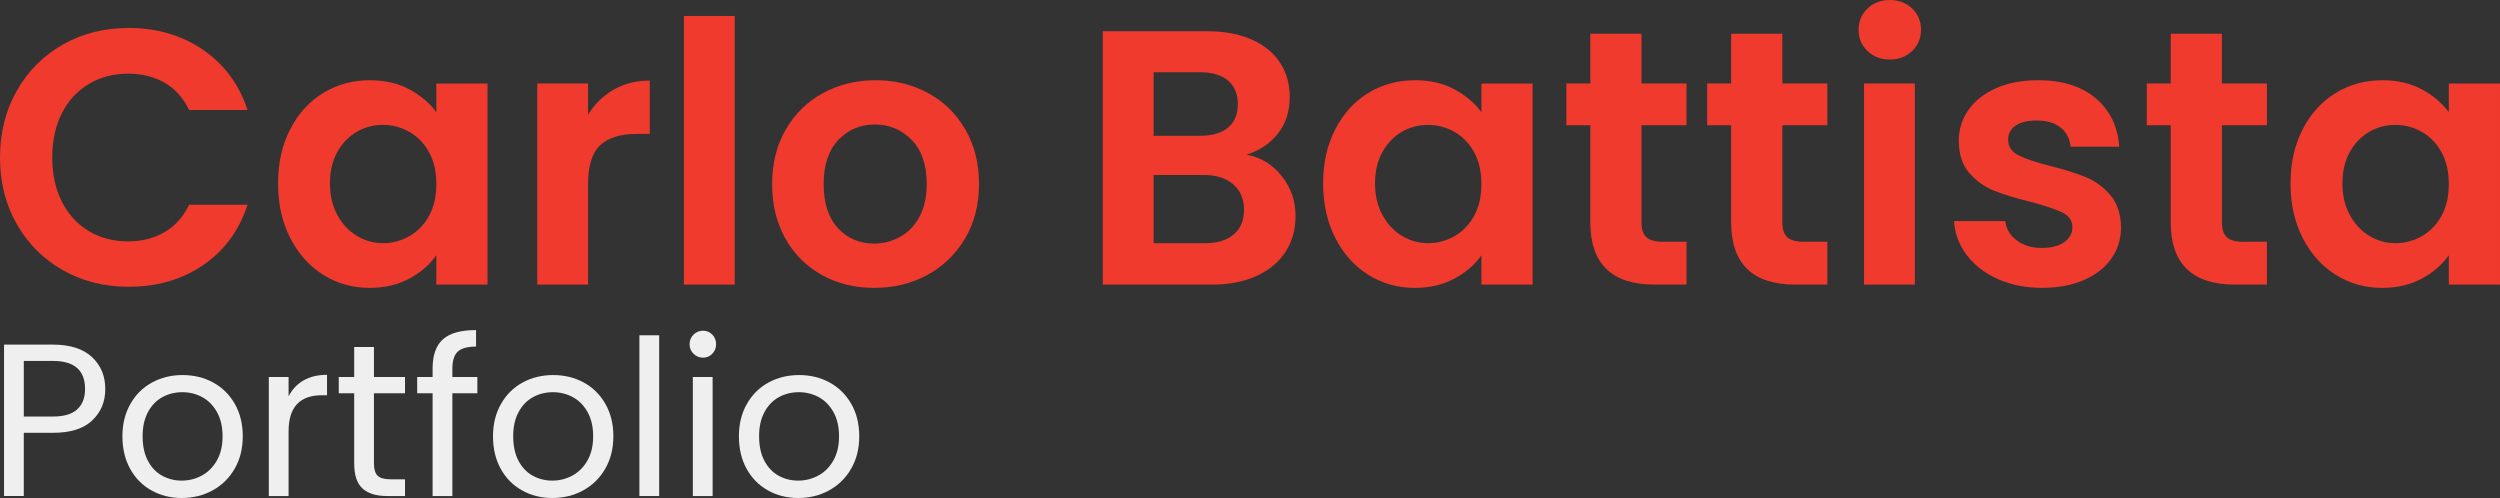 <?xml version="1.0" encoding="UTF-8"?>
<svg id="Layer_2" data-name="Layer 2" xmlns="http://www.w3.org/2000/svg" viewBox="0 0 1726.28 343.87">
  <rect x="0" y="0" width="1726.28" height="343.87" fill="#333333" stroke="none"/>
  <defs>
    <style>
      .cls-1 {
        fill: #ef3a2d;
      }

      .cls-2 {
        fill: #efefef;
      }
    </style>
  </defs>
  <g id="Layer_1-2" data-name="Layer 1">
    <g>
      <g>
        <path class="cls-1" d="m11.66,62.54c7.77-13.62,18.38-24.23,31.83-31.83,13.45-7.6,28.53-11.41,45.24-11.41,19.55,0,36.68,5.01,51.39,15.04,14.7,10.03,24.98,23.9,30.83,41.61h-40.36c-4.01-8.35-9.65-14.62-16.92-18.8-7.27-4.17-15.67-6.27-25.19-6.27-10.19,0-19.26,2.38-27.2,7.14-7.94,4.76-14.12,11.49-18.55,20.18-4.43,8.69-6.64,18.89-6.64,30.58s2.21,21.68,6.64,30.46c4.43,8.77,10.61,15.54,18.55,20.3,7.94,4.76,17,7.14,27.2,7.14,9.52,0,17.92-2.13,25.19-6.39,7.27-4.26,12.91-10.57,16.92-18.92h40.36c-5.85,17.88-16.09,31.79-30.71,41.74-14.62,9.94-31.79,14.91-51.51,14.91-16.71,0-31.79-3.8-45.24-11.41-13.45-7.6-24.06-18.17-31.83-31.71C3.89,141.37,0,126,0,108.79s3.89-32.62,11.66-46.25Z"/>
        <path class="cls-1" d="m200.4,89.24c5.6-10.86,13.2-19.21,22.81-25.07,9.61-5.85,20.34-8.77,32.21-8.77,10.36,0,19.43,2.09,27.2,6.27,7.77,4.18,13.99,9.44,18.67,15.79v-19.8h35.34v138.87h-35.34v-20.3c-4.51,6.52-10.74,11.91-18.67,16.17-7.94,4.26-17.09,6.39-27.45,6.39-11.7,0-22.35-3.01-31.96-9.02-9.61-6.02-17.21-14.5-22.81-25.44-5.6-10.94-8.4-23.52-8.4-37.72s2.8-26.48,8.4-37.35Zm95.88,15.92c-3.34-6.1-7.86-10.78-13.54-14.04-5.68-3.26-11.78-4.89-18.3-4.89s-12.53,1.59-18.05,4.76c-5.51,3.18-9.99,7.81-13.41,13.91-3.43,6.1-5.14,13.33-5.14,21.68s1.71,15.67,5.14,21.93c3.42,6.27,7.94,11.07,13.54,14.41,5.6,3.34,11.57,5.01,17.92,5.01s12.62-1.63,18.3-4.89c5.68-3.26,10.19-7.94,13.54-14.04,3.34-6.1,5.01-13.41,5.01-21.93s-1.67-15.83-5.01-21.93Z"/>
        <path class="cls-1" d="m423.74,61.91c7.27-4.17,15.58-6.27,24.94-6.27v36.85h-9.27c-11.03,0-19.34,2.59-24.94,7.77-5.6,5.18-8.4,14.21-8.4,27.07v69.18h-35.09V57.65h35.09v21.56c4.51-7.35,10.4-13.12,17.67-17.3Z"/>
        <path class="cls-1" d="m507.33,11.03v185.49h-35.09V11.03h35.09Z"/>
        <path class="cls-1" d="m567.49,189.88c-10.7-5.93-19.09-14.33-25.19-25.19-6.1-10.86-9.15-23.39-9.15-37.6s3.13-26.73,9.4-37.6c6.27-10.86,14.83-19.26,25.69-25.19,10.86-5.93,22.97-8.9,36.35-8.9s25.48,2.97,36.35,8.9c10.86,5.93,19.43,14.33,25.69,25.19,6.27,10.86,9.4,23.4,9.4,37.6s-3.22,26.74-9.65,37.6c-6.44,10.86-15.13,19.26-26.07,25.19-10.95,5.93-23.19,8.9-36.72,8.9s-25.4-2.96-36.1-8.9Zm54.02-26.32c5.6-3.09,10.07-7.73,13.41-13.91,3.34-6.18,5.01-13.7,5.01-22.56,0-13.2-3.47-23.35-10.4-30.46-6.94-7.1-15.42-10.65-25.44-10.65s-18.42,3.55-25.19,10.65c-6.77,7.1-10.15,17.26-10.15,30.46s3.3,23.35,9.9,30.46c6.6,7.1,14.91,10.65,24.94,10.65,6.35,0,12.32-1.54,17.92-4.64Z"/>
        <path class="cls-1" d="m885.07,121.57c6.35,8.02,9.52,17.21,9.52,27.57,0,9.36-2.3,17.59-6.89,24.69-4.6,7.1-11.24,12.66-19.93,16.67-8.69,4.01-18.97,6.02-30.83,6.02h-75.45V21.56h72.19c11.86,0,22.1,1.92,30.71,5.77,8.6,3.85,15.12,9.19,19.55,16.04,4.43,6.85,6.64,14.62,6.64,23.31,0,10.2-2.72,18.72-8.15,25.57-5.43,6.85-12.66,11.7-21.68,14.54,9.86,1.84,17.96,6.77,24.31,14.79Zm-88.48-27.82h32.08c8.35,0,14.79-1.88,19.3-5.64,4.51-3.76,6.77-9.15,6.77-16.17s-2.26-12.45-6.77-16.29c-4.51-3.84-10.95-5.76-19.3-5.76h-32.08v43.87Zm55.27,68.18c4.76-4.01,7.14-9.69,7.14-17.05s-2.51-13.41-7.52-17.67c-5.01-4.26-11.78-6.39-20.3-6.39h-34.59v47.12h35.34c8.52,0,15.17-2.01,19.93-6.02Z"/>
        <path class="cls-1" d="m922.04,89.24c5.6-10.86,13.2-19.21,22.81-25.07,9.61-5.85,20.34-8.77,32.21-8.77,10.36,0,19.43,2.09,27.2,6.27,7.77,4.18,13.99,9.44,18.67,15.79v-19.8h35.34v138.87h-35.34v-20.3c-4.51,6.52-10.74,11.91-18.67,16.17-7.94,4.26-17.09,6.39-27.45,6.39-11.7,0-22.35-3.01-31.96-9.02-9.61-6.02-17.21-14.5-22.81-25.44-5.6-10.94-8.4-23.52-8.4-37.72s2.8-26.48,8.4-37.35Zm95.88,15.92c-3.34-6.1-7.86-10.78-13.54-14.04-5.68-3.26-11.78-4.89-18.3-4.89s-12.53,1.59-18.05,4.76c-5.51,3.18-9.99,7.81-13.41,13.91-3.43,6.1-5.14,13.33-5.14,21.68s1.71,15.67,5.14,21.93c3.42,6.27,7.94,11.07,13.54,14.41,5.6,3.34,11.57,5.01,17.92,5.01s12.62-1.63,18.3-4.89c5.68-3.26,10.19-7.94,13.54-14.04,3.34-6.1,5.01-13.41,5.01-21.93s-1.67-15.83-5.01-21.93Z"/>
        <path class="cls-1" d="m1133.48,86.48v67.18c0,4.68,1.13,8.06,3.38,10.15,2.26,2.09,6.06,3.13,11.41,3.13h16.29v29.58h-22.06c-29.58,0-44.37-14.37-44.37-43.11v-66.93h-16.54v-28.83h16.54V23.31h35.34v34.34h31.08v28.83h-31.08Z"/>
        <path class="cls-1" d="m1230.73,86.48v67.18c0,4.68,1.13,8.06,3.38,10.15,2.26,2.09,6.06,3.13,11.41,3.13h16.29v29.58h-22.06c-29.58,0-44.37-14.37-44.37-43.11v-66.93h-16.54v-28.83h16.54V23.31h35.34v34.34h31.08v28.83h-31.08Z"/>
        <path class="cls-1" d="m1289.51,35.22c-4.1-3.92-6.14-8.81-6.14-14.66s2.04-10.74,6.14-14.66c4.09-3.92,9.23-5.89,15.42-5.89s11.32,1.97,15.42,5.89c4.09,3.93,6.14,8.82,6.14,14.66s-2.05,10.74-6.14,14.66c-4.1,3.93-9.24,5.89-15.42,5.89s-11.32-1.96-15.42-5.89Zm32.71,22.43v138.87h-35.09V57.65h35.09Z"/>
        <path class="cls-1" d="m1379.37,192.63c-9.02-4.09-16.17-9.65-21.43-16.67s-8.15-14.79-8.65-23.31h35.34c.67,5.35,3.3,9.78,7.9,13.29,4.59,3.51,10.32,5.26,17.17,5.26s11.91-1.34,15.67-4.01c3.76-2.67,5.64-6.1,5.64-10.28,0-4.51-2.3-7.9-6.89-10.15-4.6-2.26-11.91-4.72-21.93-7.39-10.36-2.51-18.84-5.1-25.44-7.77-6.6-2.67-12.28-6.77-17.04-12.28-4.76-5.51-7.14-12.95-7.14-22.31,0-7.68,2.21-14.7,6.64-21.06,4.43-6.35,10.78-11.36,19.05-15.04,8.27-3.67,18-5.51,29.2-5.51,16.54,0,29.74,4.14,39.6,12.41,9.86,8.27,15.29,19.43,16.29,33.46h-33.59c-.5-5.51-2.8-9.9-6.89-13.16-4.1-3.26-9.57-4.89-16.42-4.89-6.35,0-11.24,1.17-14.66,3.51-3.43,2.34-5.14,5.6-5.14,9.78,0,4.68,2.34,8.23,7.02,10.65,4.68,2.42,11.95,4.89,21.81,7.39,10.03,2.51,18.3,5.1,24.82,7.77,6.52,2.68,12.16,6.81,16.92,12.41,4.76,5.6,7.23,13,7.39,22.18,0,8.02-2.22,15.21-6.64,21.56-4.43,6.35-10.78,11.32-19.05,14.92-8.27,3.59-17.92,5.39-28.95,5.39s-21.56-2.05-30.58-6.14Z"/>
        <path class="cls-1" d="m1534.27,86.48v67.18c0,4.68,1.13,8.06,3.38,10.15,2.26,2.09,6.06,3.13,11.41,3.13h16.29v29.58h-22.06c-29.58,0-44.37-14.37-44.37-43.11v-66.93h-16.54v-28.83h16.54V23.31h35.34v34.34h31.08v28.83h-31.08Z"/>
        <path class="cls-1" d="m1590.04,89.24c5.6-10.86,13.2-19.21,22.81-25.07,9.61-5.85,20.34-8.77,32.21-8.77,10.36,0,19.43,2.09,27.2,6.27,7.77,4.18,13.99,9.44,18.67,15.79v-19.8h35.34v138.87h-35.34v-20.3c-4.51,6.52-10.74,11.91-18.67,16.17-7.94,4.26-17.09,6.39-27.45,6.39-11.7,0-22.35-3.01-31.96-9.02-9.61-6.02-17.21-14.5-22.81-25.44-5.6-10.94-8.4-23.52-8.4-37.72s2.8-26.48,8.4-37.35Zm95.88,15.92c-3.34-6.1-7.86-10.78-13.54-14.04-5.68-3.26-11.78-4.89-18.3-4.89s-12.53,1.59-18.05,4.76c-5.51,3.18-9.99,7.81-13.41,13.91-3.43,6.1-5.14,13.33-5.14,21.68s1.71,15.67,5.14,21.93c3.42,6.27,7.94,11.07,13.54,14.41,5.6,3.34,11.57,5.01,17.92,5.01s12.62-1.63,18.3-4.89c5.68-3.26,10.19-7.94,13.54-14.04,3.34-6.1,5.01-13.41,5.01-21.93s-1.67-15.83-5.01-21.93Z"/>
      </g>
      <g>
        <path class="cls-2" d="m63.75,290.24c-5.95,5.75-15.03,8.62-27.23,8.62h-20.1v43.65H2.78v-104.55h33.75c11.8,0,20.78,2.85,26.93,8.55s9.23,13.05,9.23,22.05-2.98,15.93-8.93,21.67Zm-10.42-7.57c3.6-3.3,5.4-8,5.4-14.1,0-12.9-7.4-19.35-22.2-19.35h-20.1v38.4h20.1c7.6,0,13.2-1.65,16.8-4.95Z"/>
        <path class="cls-2" d="m104.55,338.62c-6.25-3.5-11.15-8.47-14.7-14.92-3.55-6.45-5.32-13.92-5.32-22.42s1.82-15.83,5.47-22.28c3.65-6.45,8.62-11.4,14.93-14.85,6.3-3.45,13.35-5.17,21.15-5.17s14.85,1.72,21.15,5.17c6.3,3.45,11.27,8.38,14.93,14.78,3.65,6.4,5.47,13.85,5.47,22.35s-1.88,15.97-5.62,22.42-8.83,11.43-15.22,14.92c-6.4,3.5-13.5,5.25-21.3,5.25s-14.68-1.75-20.92-5.25Zm34.73-10.2c4.3-2.3,7.77-5.75,10.42-10.35,2.65-4.6,3.98-10.2,3.98-16.8s-1.3-12.2-3.9-16.8c-2.6-4.6-6-8.03-10.2-10.28s-8.75-3.38-13.65-3.38-9.58,1.12-13.73,3.38c-4.15,2.25-7.48,5.68-9.98,10.28-2.5,4.6-3.75,10.2-3.75,16.8s1.22,12.35,3.68,16.95c2.45,4.6,5.72,8.02,9.82,10.27,4.1,2.25,8.6,3.38,13.5,3.38s9.5-1.15,13.8-3.45Z"/>
        <path class="cls-2" d="m209.55,262.72c4.45-2.6,9.87-3.9,16.27-3.9v14.1h-3.6c-15.3,0-22.95,8.3-22.95,24.9v44.7h-13.65v-82.2h13.65v13.35c2.4-4.7,5.82-8.35,10.27-10.95Z"/>
        <path class="cls-2" d="m258.22,271.57v48.45c0,4,.85,6.83,2.55,8.47,1.7,1.65,4.65,2.48,8.85,2.48h10.05v11.55h-12.3c-7.6,0-13.3-1.75-17.1-5.25-3.8-3.5-5.7-9.25-5.7-17.25v-48.45h-10.65v-11.25h10.65v-20.7h13.65v20.7h21.45v11.25h-21.45Z"/>
        <path class="cls-2" d="m329.62,271.57h-17.25v70.95h-13.65v-70.95h-10.65v-11.25h10.65v-5.85c0-9.2,2.37-15.92,7.12-20.17,4.75-4.25,12.38-6.38,22.88-6.38v11.4c-6,0-10.23,1.18-12.68,3.53-2.45,2.35-3.67,6.22-3.67,11.62v5.85h17.25v11.25Z"/>
        <path class="cls-2" d="m360.45,338.62c-6.25-3.5-11.15-8.47-14.7-14.92-3.55-6.45-5.32-13.92-5.32-22.42s1.82-15.83,5.47-22.28c3.65-6.45,8.62-11.4,14.93-14.85,6.3-3.45,13.35-5.17,21.15-5.17s14.85,1.72,21.15,5.17c6.3,3.45,11.27,8.38,14.93,14.78,3.65,6.4,5.47,13.85,5.47,22.35s-1.88,15.97-5.62,22.42-8.83,11.43-15.22,14.92c-6.4,3.5-13.5,5.25-21.3,5.25s-14.68-1.75-20.92-5.25Zm34.73-10.2c4.3-2.3,7.77-5.75,10.42-10.35,2.65-4.6,3.98-10.2,3.98-16.8s-1.3-12.2-3.9-16.8c-2.6-4.6-6-8.03-10.2-10.28s-8.75-3.38-13.65-3.38-9.58,1.12-13.73,3.38c-4.15,2.25-7.48,5.68-9.98,10.28-2.5,4.6-3.75,10.2-3.75,16.8s1.22,12.35,3.68,16.95c2.45,4.6,5.72,8.02,9.82,10.27,4.1,2.25,8.6,3.38,13.5,3.38s9.5-1.15,13.8-3.45Z"/>
        <path class="cls-2" d="m455.17,231.52v111h-13.65v-111h13.65Z"/>
        <path class="cls-2" d="m478.87,244.27c-1.8-1.8-2.7-4-2.7-6.6s.9-4.8,2.7-6.6,4-2.7,6.6-2.7,4.62.9,6.38,2.7c1.75,1.8,2.62,4,2.62,6.6s-.88,4.8-2.62,6.6c-1.75,1.8-3.88,2.7-6.38,2.7s-4.8-.9-6.6-2.7Zm13.2,16.05v82.2h-13.65v-82.2h13.65Z"/>
        <path class="cls-2" d="m530.24,338.62c-6.25-3.5-11.15-8.47-14.7-14.92-3.55-6.45-5.32-13.92-5.32-22.42s1.82-15.83,5.47-22.28c3.65-6.45,8.62-11.4,14.93-14.85,6.3-3.45,13.35-5.17,21.15-5.17s14.85,1.72,21.15,5.17c6.3,3.45,11.27,8.38,14.93,14.78,3.65,6.4,5.47,13.85,5.47,22.35s-1.88,15.97-5.62,22.42-8.83,11.43-15.22,14.92c-6.4,3.5-13.5,5.25-21.3,5.25s-14.68-1.75-20.92-5.25Zm34.73-10.2c4.3-2.3,7.77-5.75,10.42-10.35,2.65-4.6,3.98-10.2,3.98-16.8s-1.3-12.2-3.9-16.8c-2.6-4.6-6-8.03-10.2-10.28s-8.75-3.38-13.65-3.38-9.58,1.12-13.73,3.38c-4.15,2.25-7.48,5.68-9.98,10.28-2.5,4.6-3.75,10.2-3.75,16.8s1.22,12.35,3.68,16.95c2.45,4.6,5.72,8.02,9.82,10.27,4.1,2.25,8.6,3.38,13.5,3.38s9.5-1.15,13.8-3.45Z"/>
      </g>
    </g>
  </g>
</svg>